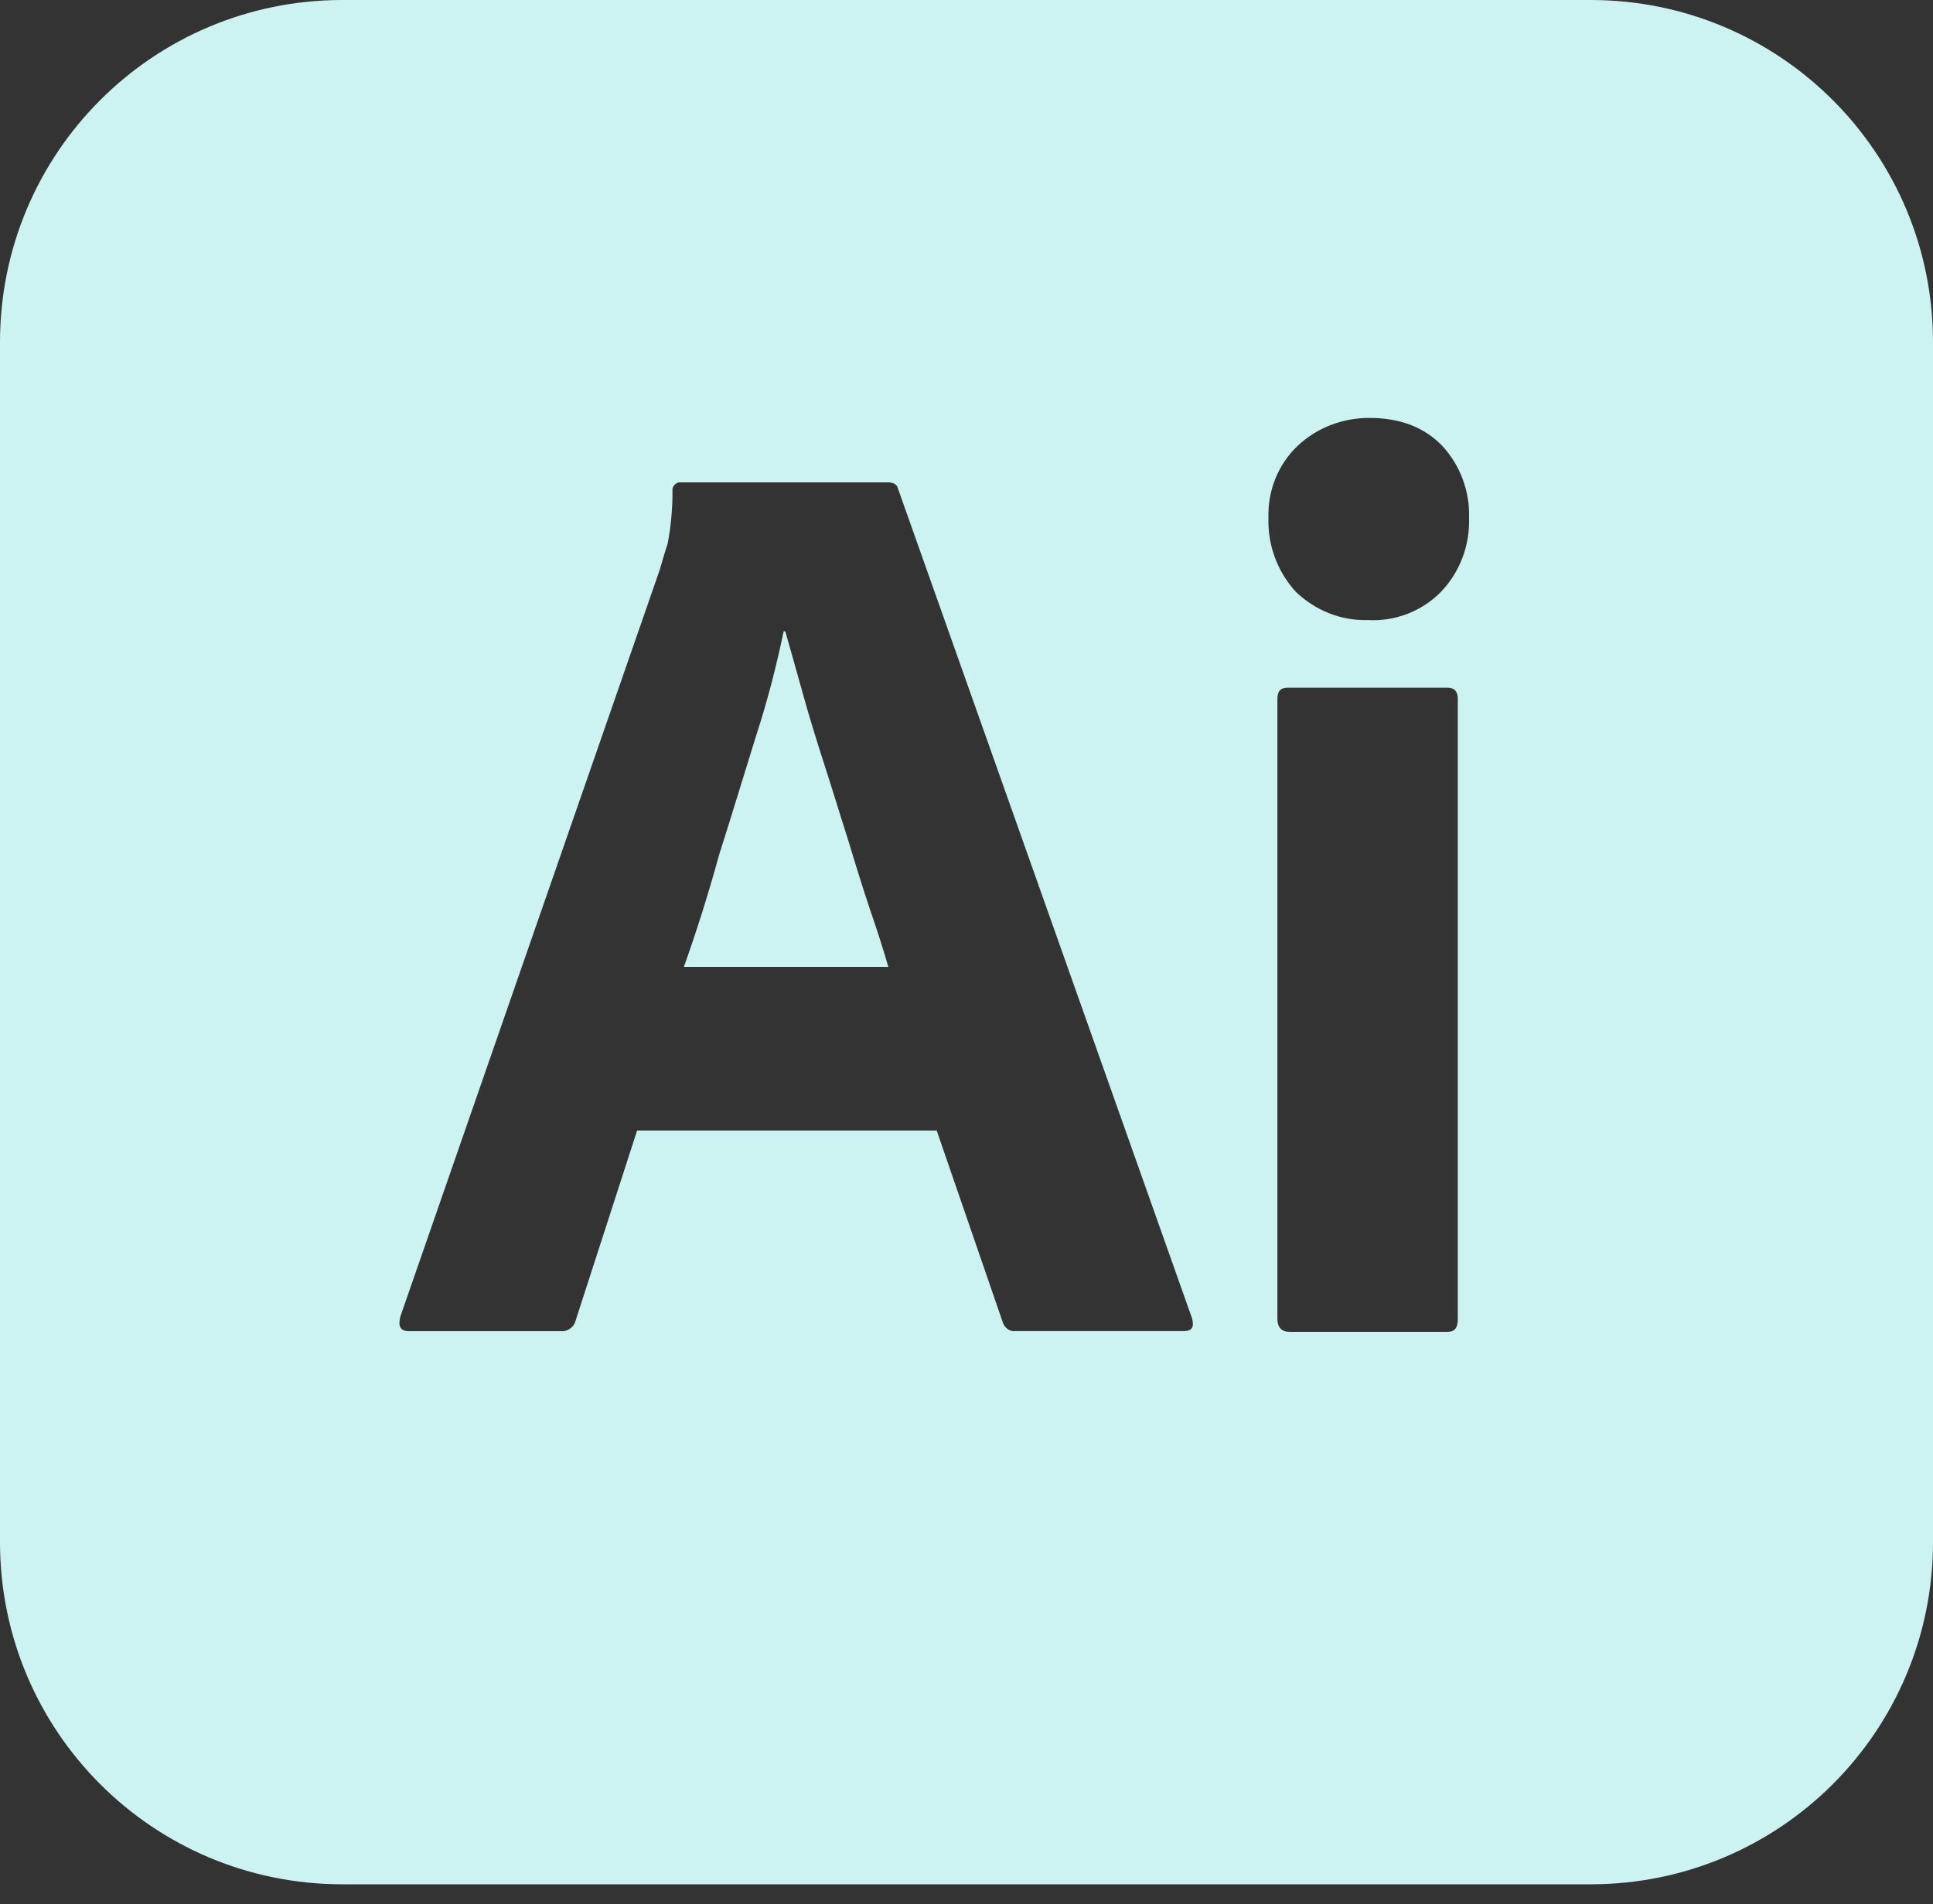 <svg width="68" height="67" viewBox="0 0 68 67" fill="none" xmlns="http://www.w3.org/2000/svg">
<rect x="0" y="0" width="68" height="67" fill="#333333" stroke="none"/>
<path d="M29.835 29.552C29.552 28.673 29.297 27.823 29.013 26.945C28.73 26.067 28.475 25.245 28.248 24.423C28.022 23.63 27.823 22.893 27.625 22.213H27.568C27.313 23.432 27.002 24.65 26.605 25.868C26.18 27.228 25.755 28.645 25.302 30.062C24.905 31.507 24.48 32.838 24.055 34.028H31.252C31.082 33.431 30.855 32.725 30.6 31.985C30.345 31.223 30.09 30.402 29.835 29.552ZM55.958 0H12.042C5.383 0 0 5.383 0 12.042V54.258C0 60.917 5.383 66.3 12.042 66.3H55.958C62.617 66.3 68 60.917 68 54.258V12.042C68 5.383 62.617 0 55.958 0ZM41.65 46.835H35.725C35.53 46.863 35.332 46.722 35.275 46.523L32.952 39.78H22.412L20.258 46.438C20.202 46.693 19.975 46.863 19.72 46.838H14.393C14.082 46.838 13.997 46.665 14.082 46.328L23.205 20.06C23.29 19.777 23.375 19.465 23.488 19.125C23.602 18.53 23.658 17.907 23.658 17.283C23.63 17.142 23.743 17 23.885 16.972H31.223C31.45 16.972 31.563 17.057 31.592 17.198L41.933 46.382C42.018 46.691 41.933 46.835 41.65 46.835ZM51.283 46.41C51.283 46.722 51.173 46.863 50.918 46.863H45.362C45.078 46.863 44.937 46.691 44.937 46.41V24.593C44.937 24.31 45.053 24.197 45.308 24.197H50.918C51.173 24.197 51.283 24.338 51.283 24.593V46.41ZM50.691 20.825C50.357 21.165 49.953 21.429 49.508 21.6C49.063 21.771 48.586 21.845 48.11 21.817C47.175 21.845 46.268 21.477 45.586 20.825C44.936 20.115 44.591 19.18 44.622 18.218C44.594 17.255 44.962 16.348 45.639 15.697C46.325 15.045 47.232 14.705 48.167 14.705C49.275 14.705 50.119 15.045 50.745 15.697C51.368 16.377 51.708 17.283 51.68 18.218C51.708 19.182 51.368 20.117 50.691 20.825Z" fill="#CDF2F2"/>
</svg>
